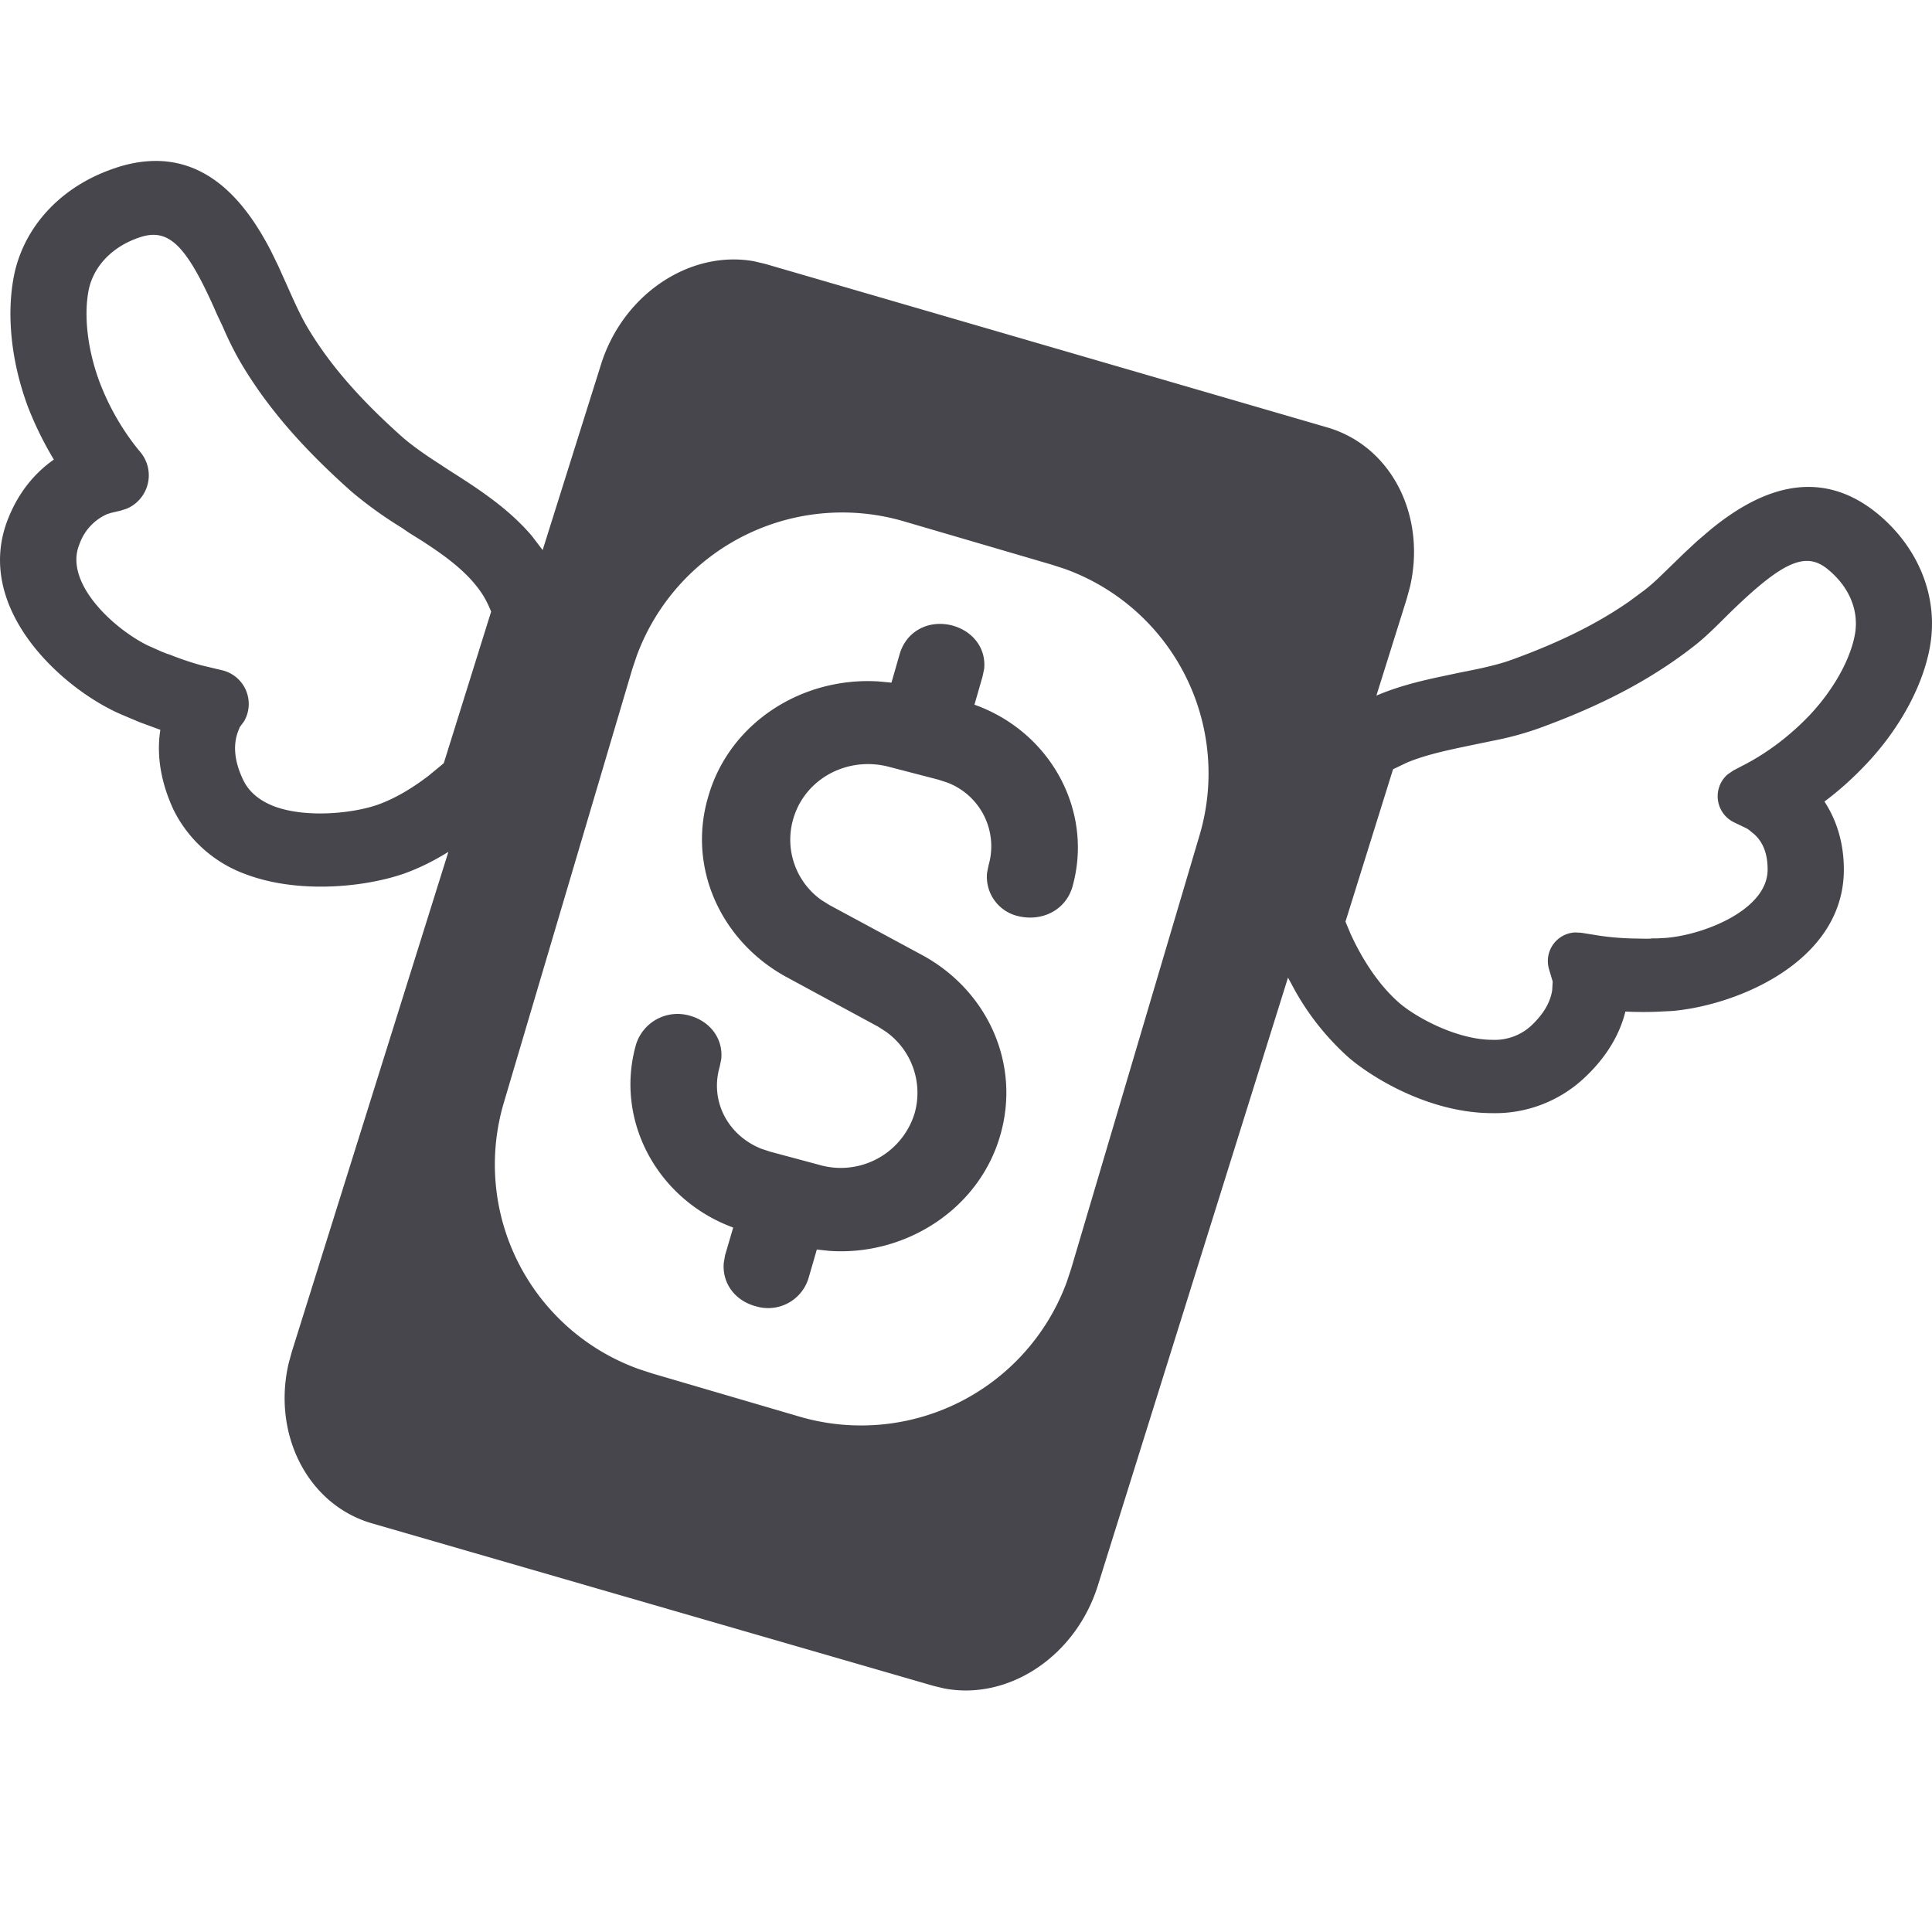 <svg width="24" height="24" viewBox="0 0 24 24" xmlns="http://www.w3.org/2000/svg">
    <path d="M1.452 2.08c1.022-.327 1.585.405 1.91 1.03l.094.192.175.39c.06.132.12.257.172.347.276.473.66.915 1.206 1.4.096.082.212.166.332.247l.26.17c.371.235.73.475 1.008.804l.132.173.724-2.303c.274-.877 1.107-1.426 1.9-1.285l.14.033 6.981 2.031c.796.231 1.233 1.092 1.03 1.978l-.04.148-.378 1.206c.25-.107.507-.172.754-.226l.278-.059c.231-.045.473-.094.665-.166.582-.212 1.045-.442 1.437-.714l.19-.14c.057-.043.118-.097.182-.157l.33-.32.151-.14.17-.145c.533-.434 1.288-.824 2.06-.2.514.42.762 1.03.664 1.634-.08.49-.37 1.034-.798 1.486-.16.17-.335.327-.517.463.157.24.241.525.241.845 0 1.145-1.332 1.689-2.135 1.757l-.205.01a4.764 4.764 0 0 1-.374-.003c-.063.257-.214.553-.525.838a1.62 1.62 0 0 1-1.126.424c-.777 0-1.487-.435-1.784-.689a3.232 3.232 0 0 1-.671-.838L16 12.144 13.64 19.69c-.275.886-1.112 1.438-1.913 1.284l-.133-.032-6.982-2.021c-.79-.234-1.23-1.102-1.027-1.982l.04-.147 1.945-6.21c-.185.115-.37.206-.556.272-.273.094-.644.16-1.029.16-.318 0-.643-.045-.93-.153a1.613 1.613 0 0 1-.902-.807c-.179-.39-.203-.724-.161-.988l-.256-.094-.206-.087C.794 8.58-.36 7.553.109 6.423c.122-.3.315-.543.56-.714a4.294 4.294 0 0 1-.315-.637c-.22-.58-.28-1.193-.172-1.687.14-.612.616-1.095 1.27-1.304zm9.779 4.397a2.721 2.721 0 0 0-3.32 1.666l-.055.163-1.599 5.398a2.7 2.7 0 0 0 1.676 3.302l.164.054 1.832.537a2.722 2.722 0 0 0 3.321-1.667l.054-.162 1.599-5.398a2.7 2.7 0 0 0-1.676-3.303l-.163-.053-1.833-.537zm-.057 1.655c.08-.287.357-.44.659-.361.264.074.42.295.392.541l-.02.094-.1.348c.947.337 1.484 1.324 1.216 2.266-.084.282-.37.432-.671.361a.501.501 0 0 1-.388-.541l.019-.094a.846.846 0 0 0-.52-1.027l-.109-.035-.608-.158c-.52-.137-1.047.15-1.19.647a.919.919 0 0 0 .352 1.009l.1.062 1.162.627c.805.444 1.215 1.353.956 2.237-.263.912-1.175 1.496-2.12 1.431l-.157-.017-.1.345a.524.524 0 0 1-.654.361c-.269-.07-.424-.294-.402-.541l.016-.094.101-.344c-.94-.345-1.476-1.328-1.207-2.274a.54.54 0 0 1 .67-.357c.261.073.416.298.388.542l-.019.093c-.124.425.103.854.52 1.018l.109.036.604.162a.959.959 0 0 0 1.19-.644.933.933 0 0 0-.352-1.005l-.1-.065-1.158-.627c-.804-.448-1.215-1.357-.955-2.232.262-.916 1.163-1.49 2.116-1.431l.16.015.1-.348zm11.528-1.063c-.273-.222-.56-.094-1.22.55-.151.15-.308.31-.47.431-.51.393-1.108.71-1.881.992a3.79 3.79 0 0 1-.537.15l-.3.062c-.293.061-.571.118-.814.218l-.175.084-.591 1.893.065.155c.104.227.304.595.606.857.22.188.724.456 1.155.456a.67.67 0 0 0 .472-.167c.157-.145.247-.295.27-.451l.006-.106-.046-.155a.356.356 0 0 1 .324-.455l.076.004.181.029c.137.023.285.037.451.042l.172.003c.028 0 .052 0 .08-.004h.056l.056-.003c.452-.014 1.32-.327 1.32-.852 0-.192-.053-.335-.165-.438l-.067-.055-.024-.016-.16-.077a.36.36 0 0 1-.081-.596l.07-.048.157-.082c.283-.15.556-.358.794-.608.3-.32.51-.7.563-1.016.046-.292-.077-.581-.343-.797zM2.701 3.918c-.375-.86-.595-1.086-.952-.974-.336.107-.573.344-.643.637-.07.323-.021.764.136 1.178.119.31.294.61.504.86a.45.45 0 0 1-.172.7l-.078.025-.12.028-.046.015a.638.638 0 0 0-.343.373c-.197.473.415 1.043.844 1.256l.175.078.076.03.014.003c.137.055.269.1.403.137l.251.06a.43.43 0 0 1 .282.636l-.055.075-.007.02c-.08.181-.063.39.046.623.07.153.199.264.388.338.41.153.997.083 1.284-.018.204-.072.417-.194.634-.36l.163-.134.028-.024.588-1.882a1.407 1.407 0 0 0-.091-.188c-.168-.274-.444-.482-.766-.69l-.165-.103-.087-.06a5.077 5.077 0 0 1-.623-.448c-.619-.55-1.063-1.064-1.388-1.62a4.147 4.147 0 0 1-.214-.432l-.066-.14z" fill="#48464D" fill-rule="evenodd"/>
</svg>
